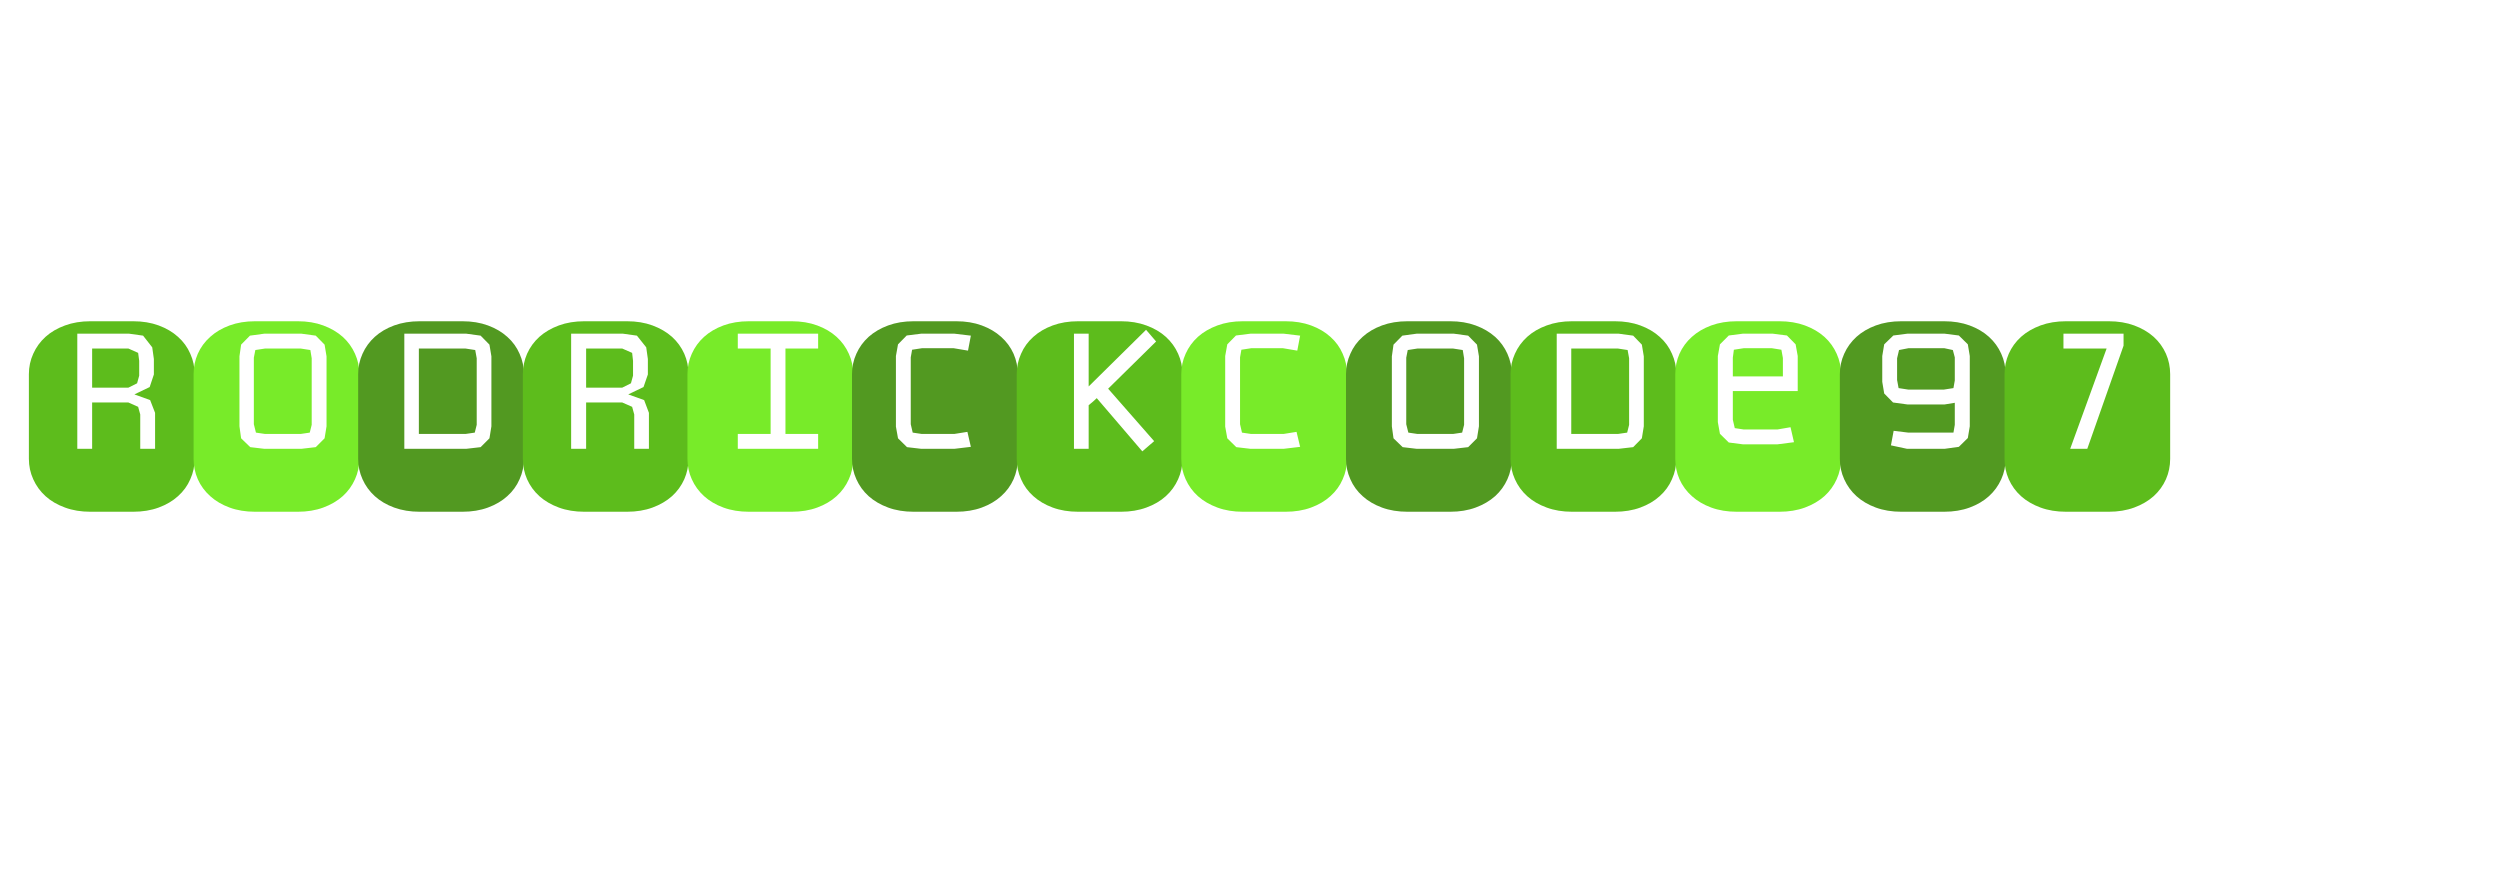 <?xml version="1.0" encoding="utf-8"?>
<svg xmlns="http://www.w3.org/2000/svg" style="margin: auto; background: none; display: block; shape-rendering: auto;" width="202" height="71" preserveAspectRatio="xMidYMid">
<style type="text/css">
  text {
    text-anchor: middle; font-size: 23px; opacity: 0;
  }
</style>
<g style="transform-origin: 101px 35.5px; transform: scale(1.211);">
<g transform="translate(101,35.5)">
  <g transform="translate(0,0)"><g class="path" style="transform: translate(-10px) rotate(-20deg); transform-origin: -65.945px -1.525px; animation: 5.556s linear -3.385s infinite normal forwards running metronome-7c59c0e3-8f2a-40e9-a7c5-28abb0f88389;"><path d="M4.06-12.71L6.92-12.71L6.92-12.71Q7.86-12.71 8.62-12.43L8.62-12.43L8.62-12.43Q9.38-12.15 9.91-11.67L9.91-11.67L9.91-11.67Q10.45-11.19 10.73-10.54L10.73-10.54L10.73-10.54Q11.02-9.90 11.02-9.18L11.02-9.18L11.02-3.53L11.02-3.53Q11.02-2.81 10.73-2.17L10.73-2.17L10.73-2.17Q10.45-1.52 9.91-1.04L9.91-1.04L9.91-1.04Q9.38-0.56 8.62-0.28L8.62-0.28L8.62-0.28Q7.86 0 6.92 0L6.92 0L4.06 0L4.06 0Q3.13 0 2.37-0.28L2.37-0.28L2.37-0.28Q1.60-0.56 1.07-1.04L1.07-1.04L1.07-1.04Q0.54-1.52 0.25-2.17L0.25-2.17L0.25-2.17Q-0.04-2.81-0.04-3.53L-0.04-3.53L-0.04-9.18L-0.04-9.18Q-0.04-9.90 0.25-10.54L0.25-10.54L0.25-10.54Q0.54-11.19 1.07-11.67L1.07-11.67L1.07-11.67Q1.60-12.15 2.37-12.43L2.37-12.43L2.37-12.43Q3.13-12.71 4.06-12.71L4.06-12.71zM7.25-7.00L7.39-6.49L7.39-4.20L8.38-4.20L8.38-6.60L8.05-7.45L7.00-7.83L8.02-8.32L8.30-9.16L8.30-10.19L8.19-10.97L7.58-11.75L6.65-11.88L3.19-11.88L3.19-4.20L4.18-4.20L4.18-7.29L6.60-7.29L7.25-7.00zM4.18-10.89L6.60-10.89L7.25-10.60L7.32-10.07L7.32-9.08L7.18-8.57L6.60-8.28L4.18-8.28L4.18-10.89" fill="#5dbc1c" stroke="none" stroke-width="none" transform="translate(-71.435,4.83)" style="fill: rgb(93, 188, 28);"></path></g><g class="path" style="transform: translate(-10px) rotate(-20deg); transform-origin: -54.955px -1.525px; animation: 5.556s linear -3.103s infinite normal forwards running metronome-7c59c0e3-8f2a-40e9-a7c5-28abb0f88389;"><path d="M15.05-12.71L17.91-12.71L17.91-12.71Q18.84-12.71 19.60-12.43L19.60-12.43L19.60-12.43Q20.36-12.15 20.90-11.67L20.90-11.67L20.90-11.67Q21.43-11.19 21.72-10.54L21.72-10.54L21.72-10.54Q22.01-9.90 22.01-9.18L22.01-9.18L22.01-3.53L22.01-3.53Q22.01-2.81 21.72-2.17L21.72-2.17L21.72-2.17Q21.43-1.52 20.90-1.04L20.90-1.04L20.90-1.04Q20.36-0.56 19.60-0.28L19.60-0.28L19.60-0.28Q18.84 0 17.91 0L17.91 0L15.05 0L15.05 0Q14.11 0 13.35-0.28L13.35-0.28L13.35-0.28Q12.59-0.56 12.06-1.04L12.06-1.04L12.06-1.04Q11.52-1.52 11.23-2.17L11.23-2.17L11.23-2.17Q10.95-2.81 10.95-3.53L10.95-3.53L10.95-9.18L10.95-9.18Q10.95-9.90 11.23-10.54L11.23-10.54L11.23-10.54Q11.52-11.19 12.06-11.67L12.06-11.67L12.06-11.67Q12.59-12.15 13.35-12.43L13.35-12.43L13.35-12.43Q14.11-12.71 15.05-12.71L15.05-12.71zM19.82-5.70L19.82-10.37L19.69-11.15L19.10-11.75L18.15-11.88L15.66-11.88L14.71-11.75L14.12-11.15L14.01-10.37L14.01-5.70L14.12-4.90L14.73-4.31L15.66-4.20L18.15-4.20L19.10-4.31L19.69-4.90L19.82-5.70zM18.83-5.80L18.70-5.28L18.09-5.19L15.72-5.19L15.11-5.28L14.97-5.84L14.97-10.28L15.07-10.79L15.72-10.89L18.09-10.89L18.74-10.79L18.83-10.24L18.83-5.80" fill="#5dbc1c" stroke="none" stroke-width="none" transform="translate(-71.435,4.83)" style="fill: rgb(120, 235, 41);"></path></g><g class="path" style="transform: translate(-10px) rotate(-20deg); transform-origin: -43.975px -1.525px; animation: 5.556s linear -2.821s infinite normal forwards running metronome-7c59c0e3-8f2a-40e9-a7c5-28abb0f88389;"><path d="M26.03-12.71L28.89-12.71L28.89-12.71Q29.83-12.71 30.59-12.43L30.59-12.43L30.59-12.43Q31.35-12.15 31.88-11.67L31.88-11.67L31.88-11.67Q32.42-11.19 32.70-10.54L32.70-10.54L32.70-10.54Q32.99-9.90 32.99-9.18L32.99-9.18L32.99-3.53L32.99-3.53Q32.99-2.81 32.70-2.17L32.70-2.17L32.70-2.17Q32.42-1.52 31.88-1.04L31.88-1.04L31.88-1.04Q31.35-0.56 30.59-0.28L30.59-0.28L30.59-0.28Q29.83 0 28.89 0L28.89 0L26.03 0L26.03 0Q25.10 0 24.33-0.28L24.33-0.28L24.33-0.28Q23.57-0.56 23.04-1.04L23.04-1.04L23.04-1.04Q22.51-1.52 22.22-2.17L22.22-2.17L22.22-2.17Q21.93-2.81 21.93-3.53L21.93-3.53L21.93-9.18L21.93-9.18Q21.93-9.90 22.22-10.54L22.22-10.54L22.22-10.54Q22.51-11.19 23.04-11.67L23.04-11.67L23.04-11.67Q23.57-12.15 24.33-12.43L24.33-12.43L24.33-12.43Q25.10-12.71 26.03-12.71L26.03-12.71zM30.82-5.70L30.82-10.37L30.69-11.15L30.10-11.75L29.15-11.88L25.01-11.88L25.01-4.20L29.15-4.20L30.10-4.31L30.69-4.90L30.82-5.70zM29.84-5.80L29.71-5.28L29.09-5.19L25.98-5.19L25.98-10.89L29.09-10.89L29.74-10.79L29.84-10.24L29.84-5.80" fill="#5dbc1c" stroke="none" stroke-width="none" transform="translate(-71.435,4.83)" style="fill: rgb(82, 153, 33);"></path></g><g class="path" style="transform: translate(-10px) rotate(-20deg); transform-origin: -32.99px -1.525px; animation: 5.556s linear -2.538s infinite normal forwards running metronome-7c59c0e3-8f2a-40e9-a7c5-28abb0f88389;"><path d="M37.02-12.71L39.87-12.71L39.87-12.71Q40.81-12.71 41.57-12.43L41.57-12.43L41.57-12.43Q42.33-12.15 42.87-11.67L42.87-11.67L42.87-11.67Q43.40-11.19 43.69-10.54L43.69-10.54L43.69-10.54Q43.97-9.90 43.97-9.18L43.97-9.18L43.97-3.53L43.97-3.53Q43.97-2.81 43.69-2.17L43.69-2.17L43.69-2.17Q43.40-1.52 42.87-1.04L42.87-1.04L42.87-1.04Q42.33-0.56 41.57-0.28L41.57-0.28L41.57-0.28Q40.81 0 39.87 0L39.87 0L37.02 0L37.02 0Q36.08 0 35.32-0.28L35.32-0.28L35.32-0.28Q34.56-0.56 34.02-1.04L34.02-1.04L34.02-1.04Q33.49-1.52 33.20-2.17L33.20-2.17L33.20-2.17Q32.92-2.81 32.92-3.53L32.92-3.53L32.92-9.18L32.92-9.18Q32.92-9.90 33.20-10.54L33.20-10.54L33.20-10.54Q33.49-11.19 34.02-11.67L34.02-11.67L34.02-11.67Q34.56-12.15 35.32-12.43L35.32-12.43L35.32-12.43Q36.08-12.71 37.02-12.71L37.02-12.71zM40.21-7.00L40.35-6.49L40.35-4.20L41.33-4.20L41.33-6.60L41.01-7.45L39.95-7.83L40.97-8.32L41.26-9.16L41.26-10.19L41.15-10.97L40.53-11.75L39.60-11.88L36.14-11.88L36.14-4.20L37.14-4.20L37.14-7.29L39.55-7.29L40.21-7.00zM37.14-10.89L39.55-10.89L40.21-10.60L40.27-10.07L40.27-9.08L40.13-8.57L39.55-8.28L37.14-8.28L37.14-10.89" fill="#5dbc1c" stroke="none" stroke-width="none" transform="translate(-71.435,4.83)" style="fill: rgb(93, 188, 28);"></path></g><g class="path" style="transform: translate(-10px) rotate(-20deg); transform-origin: -22.005px -1.525px; animation: 5.556s linear -2.256s infinite normal forwards running metronome-7c59c0e3-8f2a-40e9-a7c5-28abb0f88389;"><path d="M49.45-5.19L47.26-5.19L47.26-4.20L52.62-4.20L52.62-5.19L50.44-5.19L50.44-10.89L52.62-10.89L52.62-11.88L47.26-11.88L47.26-10.89L49.45-10.89L49.45-5.19zM48.00-12.71L50.86-12.71L50.86-12.71Q51.80-12.71 52.56-12.43L52.56-12.43L52.56-12.43Q53.32-12.15 53.85-11.67L53.85-11.67L53.85-11.67Q54.38-11.19 54.67-10.54L54.67-10.54L54.67-10.54Q54.96-9.90 54.96-9.18L54.96-9.18L54.96-3.53L54.96-3.53Q54.96-2.81 54.67-2.17L54.67-2.17L54.67-2.17Q54.38-1.52 53.85-1.04L53.85-1.04L53.85-1.04Q53.32-0.56 52.56-0.28L52.56-0.28L52.56-0.28Q51.80 0 50.86 0L50.86 0L48.00 0L48.00 0Q47.06 0 46.30-0.28L46.30-0.28L46.30-0.28Q45.54-0.56 45.01-1.04L45.01-1.04L45.01-1.04Q44.48-1.52 44.19-2.17L44.19-2.17L44.19-2.17Q43.90-2.81 43.90-3.53L43.90-3.53L43.90-9.18L43.90-9.18Q43.90-9.90 44.19-10.54L44.19-10.54L44.19-10.54Q44.48-11.19 45.01-11.67L45.01-11.67L45.01-11.67Q45.54-12.15 46.30-12.43L46.30-12.43L46.30-12.43Q47.06-12.71 48.00-12.71L48.00-12.71" fill="#5dbc1c" stroke="none" stroke-width="none" transform="translate(-71.435,4.83)" style="fill: rgb(120, 235, 41);"></path></g><g class="path" style="transform: translate(-10px) rotate(-20deg); transform-origin: -11.025px -1.525px; animation: 5.556s linear -1.974s infinite normal forwards running metronome-7c59c0e3-8f2a-40e9-a7c5-28abb0f88389;"><path d="M62.81-11.75L61.72-11.88L59.49-11.88L58.53-11.76L57.95-11.17L57.81-10.39L57.81-5.68L57.95-4.90L58.55-4.31L59.49-4.20L61.72-4.20L62.81-4.33L62.58-5.33L61.70-5.19L59.54-5.19L58.93-5.28L58.80-5.84L58.80-10.30L58.89-10.81L59.54-10.91L61.67-10.91L62.62-10.75L62.81-11.75zM58.99-12.71L61.84-12.71L61.84-12.71Q62.78-12.71 63.54-12.43L63.54-12.43L63.54-12.43Q64.30-12.15 64.83-11.67L64.83-11.67L64.83-11.67Q65.37-11.19 65.66-10.54L65.66-10.54L65.66-10.54Q65.94-9.90 65.94-9.18L65.94-9.18L65.94-3.53L65.94-3.53Q65.94-2.81 65.66-2.17L65.66-2.17L65.66-2.17Q65.37-1.52 64.83-1.04L64.83-1.04L64.83-1.04Q64.30-0.56 63.54-0.28L63.54-0.28L63.54-0.28Q62.78 0 61.84 0L61.84 0L58.99 0L58.99 0Q58.05 0 57.29-0.28L57.29-0.28L57.29-0.28Q56.53-0.56 55.99-1.04L55.99-1.04L55.99-1.04Q55.46-1.52 55.17-2.17L55.17-2.17L55.17-2.17Q54.88-2.81 54.88-3.53L54.88-3.53L54.88-9.18L54.88-9.18Q54.88-9.90 55.17-10.54L55.17-10.54L55.17-10.54Q55.46-11.19 55.99-11.67L55.99-11.67L55.99-11.67Q56.53-12.15 57.29-12.43L57.29-12.43L57.29-12.43Q58.05-12.71 58.99-12.71L58.99-12.71" fill="#5dbc1c" stroke="none" stroke-width="none" transform="translate(-71.435,4.83)" style="fill: rgb(82, 153, 33);"></path></g><g class="path" style="transform: translate(-10px) rotate(-20deg); transform-origin: -0.035px -1.525px; animation: 5.556s linear -1.692s infinite normal forwards running metronome-7c59c0e3-8f2a-40e9-a7c5-28abb0f88389;"><path d="M75.04-4.71L71.97-8.21L75.17-11.36L74.50-12.14L70.67-8.36L70.67-11.88L69.69-11.88L69.69-4.20L70.67-4.20L70.67-7.11L70.67-7.11Q70.83-7.24 70.95-7.34L70.95-7.34L70.95-7.34Q71.06-7.45 71.21-7.58L71.21-7.58L74.25-4.03L75.04-4.71zM69.97-12.71L72.83-12.71L72.83-12.71Q73.76-12.71 74.52-12.43L74.52-12.43L74.52-12.43Q75.29-12.15 75.82-11.67L75.82-11.67L75.82-11.67Q76.35-11.19 76.64-10.54L76.64-10.54L76.64-10.54Q76.93-9.90 76.93-9.18L76.93-9.18L76.93-3.53L76.93-3.53Q76.93-2.81 76.64-2.17L76.64-2.17L76.64-2.17Q76.35-1.52 75.82-1.04L75.82-1.04L75.82-1.04Q75.29-0.56 74.52-0.28L74.52-0.28L74.52-0.28Q73.76 0 72.83 0L72.83 0L69.97 0L69.97 0Q69.03 0 68.27-0.28L68.27-0.28L68.27-0.28Q67.51-0.56 66.98-1.04L66.98-1.04L66.98-1.04Q66.44-1.52 66.16-2.17L66.16-2.17L66.16-2.17Q65.87-2.81 65.87-3.53L65.87-3.53L65.87-9.18L65.87-9.18Q65.87-9.90 66.16-10.54L66.16-10.54L66.16-10.54Q66.44-11.19 66.98-11.67L66.98-11.67L66.98-11.67Q67.51-12.15 68.27-12.43L68.27-12.43L68.27-12.43Q69.03-12.71 69.97-12.71L69.97-12.71" fill="#5dbc1c" stroke="none" stroke-width="none" transform="translate(-71.435,4.83)" style="fill: rgb(93, 188, 28);"></path></g><g class="path" style="transform: translate(-10px) rotate(-20deg); transform-origin: 10.945px -1.525px; animation: 5.556s linear -1.41s infinite normal forwards running metronome-7c59c0e3-8f2a-40e9-a7c5-28abb0f88389;"><path d="M84.78-11.75L83.69-11.88L81.46-11.88L80.50-11.76L79.92-11.17L79.78-10.39L79.78-5.68L79.92-4.90L80.52-4.31L81.46-4.20L83.69-4.20L84.78-4.33L84.54-5.33L83.67-5.19L81.51-5.19L80.90-5.28L80.77-5.84L80.77-10.30L80.86-10.81L81.51-10.91L83.64-10.91L84.59-10.75L84.78-11.75zM80.95-12.71L83.81-12.71L83.81-12.71Q84.75-12.71 85.51-12.43L85.51-12.43L85.51-12.43Q86.27-12.15 86.80-11.67L86.80-11.67L86.80-11.67Q87.34-11.19 87.62-10.54L87.62-10.54L87.62-10.54Q87.91-9.90 87.91-9.18L87.91-9.18L87.91-3.53L87.91-3.53Q87.91-2.81 87.62-2.17L87.62-2.17L87.62-2.17Q87.34-1.52 86.80-1.04L86.80-1.04L86.80-1.04Q86.27-0.56 85.51-0.28L85.51-0.28L85.51-0.28Q84.75 0 83.81 0L83.81 0L80.95 0L80.95 0Q80.02 0 79.26-0.28L79.26-0.28L79.26-0.28Q78.50-0.56 77.96-1.04L77.96-1.04L77.96-1.04Q77.43-1.52 77.14-2.17L77.14-2.17L77.14-2.17Q76.85-2.81 76.85-3.53L76.85-3.53L76.85-9.18L76.85-9.18Q76.85-9.90 77.14-10.54L77.14-10.54L77.14-10.54Q77.43-11.19 77.96-11.67L77.96-11.67L77.96-11.67Q78.50-12.15 79.26-12.43L79.26-12.43L79.26-12.43Q80.02-12.71 80.95-12.71L80.95-12.71" fill="#5dbc1c" stroke="none" stroke-width="none" transform="translate(-71.435,4.83)" style="fill: rgb(120, 235, 41);"></path></g><g class="path" style="transform: translate(-10px) rotate(-20deg); transform-origin: 21.935px -1.525px; animation: 5.556s linear -1.128s infinite normal forwards running metronome-7c59c0e3-8f2a-40e9-a7c5-28abb0f88389;"><path d="M91.94-12.71L94.80-12.71L94.80-12.71Q95.73-12.71 96.49-12.43L96.49-12.43L96.49-12.43Q97.25-12.15 97.79-11.67L97.79-11.67L97.79-11.67Q98.32-11.19 98.61-10.54L98.61-10.54L98.61-10.54Q98.90-9.90 98.90-9.18L98.90-9.18L98.90-3.53L98.90-3.53Q98.90-2.81 98.61-2.17L98.61-2.17L98.61-2.17Q98.32-1.52 97.79-1.04L97.79-1.04L97.79-1.04Q97.25-0.56 96.49-0.28L96.49-0.28L96.49-0.28Q95.73 0 94.80 0L94.80 0L91.94 0L91.94 0Q91.00 0 90.24-0.28L90.24-0.28L90.24-0.28Q89.48-0.56 88.95-1.04L88.95-1.04L88.95-1.04Q88.41-1.52 88.13-2.17L88.13-2.17L88.13-2.17Q87.84-2.81 87.84-3.53L87.84-3.53L87.84-9.18L87.84-9.18Q87.84-9.90 88.13-10.54L88.13-10.54L88.13-10.54Q88.41-11.19 88.95-11.67L88.95-11.67L88.95-11.67Q89.48-12.15 90.24-12.43L90.24-12.43L90.24-12.43Q91.00-12.71 91.94-12.71L91.94-12.71zM96.71-5.70L96.71-10.37L96.58-11.15L95.99-11.75L95.04-11.88L92.55-11.88L91.60-11.75L91.01-11.15L90.90-10.37L90.90-5.70L91.01-4.90L91.62-4.31L92.55-4.20L95.04-4.20L95.99-4.31L96.58-4.90L96.71-5.70zM95.72-5.80L95.59-5.28L94.98-5.19L92.61-5.19L92.00-5.28L91.86-5.84L91.86-10.28L91.96-10.79L92.61-10.89L94.98-10.89L95.63-10.79L95.72-10.24L95.72-5.80" fill="#5dbc1c" stroke="none" stroke-width="none" transform="translate(-71.435,4.83)" style="fill: rgb(82, 153, 33);"></path></g><g class="path" style="transform: translate(-10px) rotate(-20deg); transform-origin: 32.915px -1.525px; animation: 5.556s linear -0.846s infinite normal forwards running metronome-7c59c0e3-8f2a-40e9-a7c5-28abb0f88389;"><path d="M102.92-12.71L105.78-12.71L105.78-12.71Q106.72-12.71 107.48-12.43L107.48-12.43L107.48-12.43Q108.24-12.15 108.77-11.67L108.77-11.67L108.77-11.67Q109.31-11.19 109.59-10.54L109.59-10.54L109.59-10.54Q109.88-9.90 109.88-9.18L109.88-9.18L109.88-3.53L109.88-3.53Q109.88-2.81 109.59-2.17L109.59-2.17L109.59-2.17Q109.31-1.52 108.77-1.04L108.77-1.04L108.77-1.04Q108.24-0.56 107.48-0.28L107.48-0.28L107.48-0.28Q106.72 0 105.78 0L105.78 0L102.92 0L102.92 0Q101.99 0 101.23-0.28L101.23-0.28L101.23-0.28Q100.46-0.56 99.93-1.04L99.93-1.04L99.93-1.04Q99.40-1.52 99.11-2.17L99.11-2.17L99.11-2.17Q98.82-2.81 98.82-3.53L98.82-3.53L98.82-9.18L98.82-9.18Q98.82-9.90 99.11-10.54L99.11-10.54L99.11-10.54Q99.40-11.19 99.93-11.67L99.93-11.67L99.93-11.67Q100.46-12.15 101.23-12.43L101.23-12.43L101.23-12.43Q101.99-12.71 102.92-12.71L102.92-12.71zM107.71-5.70L107.71-10.37L107.58-11.15L107.00-11.75L106.04-11.88L101.90-11.88L101.90-4.20L106.04-4.20L107.00-4.31L107.58-4.90L107.71-5.70zM106.73-5.80L106.60-5.28L105.98-5.19L102.87-5.19L102.87-10.89L105.98-10.89L106.63-10.79L106.73-10.24L106.73-5.80" fill="#5dbc1c" stroke="none" stroke-width="none" transform="translate(-71.435,4.83)" style="fill: rgb(93, 188, 28);"></path></g><g class="path" style="transform: translate(-10px) rotate(-20deg); transform-origin: 43.905px -1.525px; animation: 5.556s linear -0.564s infinite normal forwards running metronome-7c59c0e3-8f2a-40e9-a7c5-28abb0f88389;"><path d="M113.91-12.71L116.76-12.71L116.76-12.71Q117.70-12.71 118.46-12.43L118.46-12.43L118.46-12.43Q119.22-12.15 119.76-11.67L119.76-11.67L119.76-11.67Q120.29-11.19 120.58-10.54L120.58-10.54L120.58-10.54Q120.87-9.90 120.87-9.18L120.87-9.18L120.87-3.53L120.87-3.53Q120.87-2.81 120.58-2.17L120.58-2.17L120.58-2.17Q120.29-1.52 119.76-1.04L119.76-1.04L119.76-1.04Q119.22-0.56 118.46-0.28L118.46-0.28L118.46-0.28Q117.70 0 116.76 0L116.76 0L113.91 0L113.91 0Q112.97 0 112.21-0.28L112.21-0.28L112.21-0.28Q111.45-0.56 110.92-1.04L110.92-1.04L110.92-1.04Q110.38-1.52 110.09-2.17L110.09-2.17L110.09-2.17Q109.81-2.81 109.81-3.53L109.81-3.53L109.81-9.18L109.81-9.18Q109.81-9.90 110.09-10.54L110.09-10.54L110.09-10.54Q110.38-11.19 110.92-11.67L110.92-11.67L110.92-11.67Q111.45-12.15 112.21-12.43L112.21-12.43L112.21-12.43Q112.97-12.71 113.91-12.71L113.91-12.71zM117.98-8.05L117.98-10.39L117.84-11.17L117.26-11.76L116.32-11.88L114.31-11.88L113.38-11.76L112.79-11.17L112.65-10.39L112.65-5.98L112.79-5.20L113.38-4.62L114.31-4.50L116.64-4.50L117.73-4.64L117.50-5.64L116.63-5.49L114.37-5.49L113.78-5.58L113.65-6.14L113.65-8.05L117.98-8.05zM116.99-9.03L113.65-9.03L113.65-10.28L113.72-10.81L114.37-10.91L116.26-10.91L116.89-10.81L116.99-10.26L116.99-9.03" fill="#5dbc1c" stroke="none" stroke-width="none" transform="translate(-71.435,4.83)" style="fill: rgb(120, 235, 41);"></path></g><g class="path" style="transform: translate(-10px) rotate(-20deg); transform-origin: 54.885px -1.525px; animation: 5.556s linear -0.282s infinite normal forwards running metronome-7c59c0e3-8f2a-40e9-a7c5-28abb0f88389;"><path d="M124.89-12.71L127.75-12.71L127.75-12.71Q128.69-12.71 129.45-12.43L129.45-12.43L129.45-12.43Q130.21-12.15 130.74-11.67L130.74-11.67L130.74-11.67Q131.27-11.19 131.56-10.54L131.56-10.54L131.56-10.54Q131.85-9.90 131.85-9.18L131.85-9.18L131.85-3.53L131.85-3.53Q131.85-2.81 131.56-2.17L131.56-2.17L131.56-2.17Q131.27-1.52 130.74-1.04L130.74-1.04L130.74-1.04Q130.21-0.56 129.45-0.28L129.45-0.28L129.45-0.28Q128.69 0 127.75 0L127.75 0L124.89 0L124.89 0Q123.95 0 123.19-0.28L123.19-0.28L123.19-0.28Q122.43-0.56 121.90-1.04L121.90-1.04L121.90-1.04Q121.37-1.52 121.08-2.17L121.08-2.17L121.08-2.17Q120.79-2.81 120.79-3.53L120.79-3.53L120.79-9.18L120.79-9.18Q120.79-9.90 121.08-10.54L121.08-10.54L121.08-10.54Q121.37-11.19 121.90-11.67L121.90-11.67L121.90-11.67Q122.43-12.15 123.19-12.43L123.19-12.43L123.19-12.43Q123.95-12.71 124.89-12.71L124.89-12.71zM123.62-10.39L123.62-8.67L123.75-7.89L124.34-7.29L125.29-7.16L127.79-7.16L128.46-7.27L128.46-5.80L128.37-5.28L127.75-5.28L125.36-5.28L124.38-5.40L124.20-4.43L125.27-4.20L127.79-4.20L128.73-4.33L129.33-4.92L129.46-5.70L129.46-10.39L129.33-11.17L128.73-11.76L127.79-11.88L125.29-11.88L124.36-11.76L123.75-11.17L123.62-10.39zM124.61-10.24L124.74-10.79L125.36-10.91L127.77-10.91L128.33-10.79L128.46-10.30L128.46-8.76L128.37-8.25L127.73-8.15L125.36-8.15L124.71-8.25L124.61-8.79L124.61-10.24" fill="#5dbc1c" stroke="none" stroke-width="none" transform="translate(-71.435,4.83)" style="fill: rgb(82, 153, 33);"></path></g><g class="path" style="transform: translate(-10px) rotate(-20deg); transform-origin: 65.87px -1.525px; animation: 5.556s linear 0s infinite normal forwards running metronome-7c59c0e3-8f2a-40e9-a7c5-28abb0f88389;"><path d="M137.30-4.20L139.72-11.08L139.72-11.88L135.71-11.88L135.71-10.89L138.59-10.89L136.16-4.20L137.30-4.20zM135.88-12.71L138.73-12.71L138.73-12.71Q139.67-12.71 140.43-12.43L140.43-12.43L140.43-12.43Q141.19-12.15 141.73-11.67L141.73-11.67L141.73-11.67Q142.26-11.19 142.55-10.54L142.55-10.54L142.55-10.54Q142.83-9.90 142.83-9.18L142.83-9.18L142.83-3.53L142.83-3.53Q142.83-2.81 142.55-2.17L142.55-2.17L142.55-2.17Q142.26-1.52 141.73-1.04L141.73-1.04L141.73-1.04Q141.19-0.56 140.43-0.28L140.43-0.28L140.43-0.28Q139.67 0 138.73 0L138.73 0L135.88 0L135.88 0Q134.94 0 134.18-0.28L134.18-0.28L134.18-0.28Q133.42-0.56 132.88-1.04L132.88-1.04L132.88-1.04Q132.35-1.52 132.06-2.17L132.06-2.17L132.06-2.17Q131.78-2.81 131.78-3.53L131.78-3.53L131.78-9.18L131.78-9.18Q131.78-9.90 132.06-10.54L132.06-10.54L132.06-10.54Q132.35-11.19 132.88-11.67L132.88-11.67L132.88-11.67Q133.42-12.15 134.18-12.43L134.18-12.43L134.18-12.43Q134.94-12.71 135.88-12.71L135.88-12.71" fill="#5dbc1c" stroke="none" stroke-width="none" transform="translate(-71.435,4.83)" style="fill: rgb(93, 188, 28);"></path></g></g>
</g>
</g>
<style id="metronome-7c59c0e3-8f2a-40e9-a7c5-28abb0f88389" data-anikit="">@keyframes metronome-7c59c0e3-8f2a-40e9-a7c5-28abb0f88389
{
  0% {
    animation-timing-function: cubic-bezier(0.781,0.071,0.9,0.731);
    transform: translate(-10px) rotate(-20deg);
  }
  17.5% {
    animation-timing-function: cubic-bezier(0.484,0.331,0.685,0.667);
    transform: translate(-6.18px) rotate(-12.36deg);
  }
  27.6% {
    animation-timing-function: cubic-bezier(0.068,0.184,0.052,0.943);
    transform: translate(2.48px) rotate(4.96deg);
  }
  50.1% {
    animation-timing-function: cubic-bezier(0.777,0.071,0.901,0.735);
    transform: translate(10px) rotate(20deg);
  }
  67.6% {
    animation-timing-function: cubic-bezier(0.489,0.331,0.615,0.667);
    transform: translate(6.16px) rotate(12.32deg);
  }
  80% {
    animation-timing-function: cubic-bezier(0.08,0.221,0.136,0.936);
    transform: translate(-4.57px) rotate(-9.14deg);
  }
  100% {
    transform: translate(-10px) rotate(-20deg);
  }
}</style></svg>